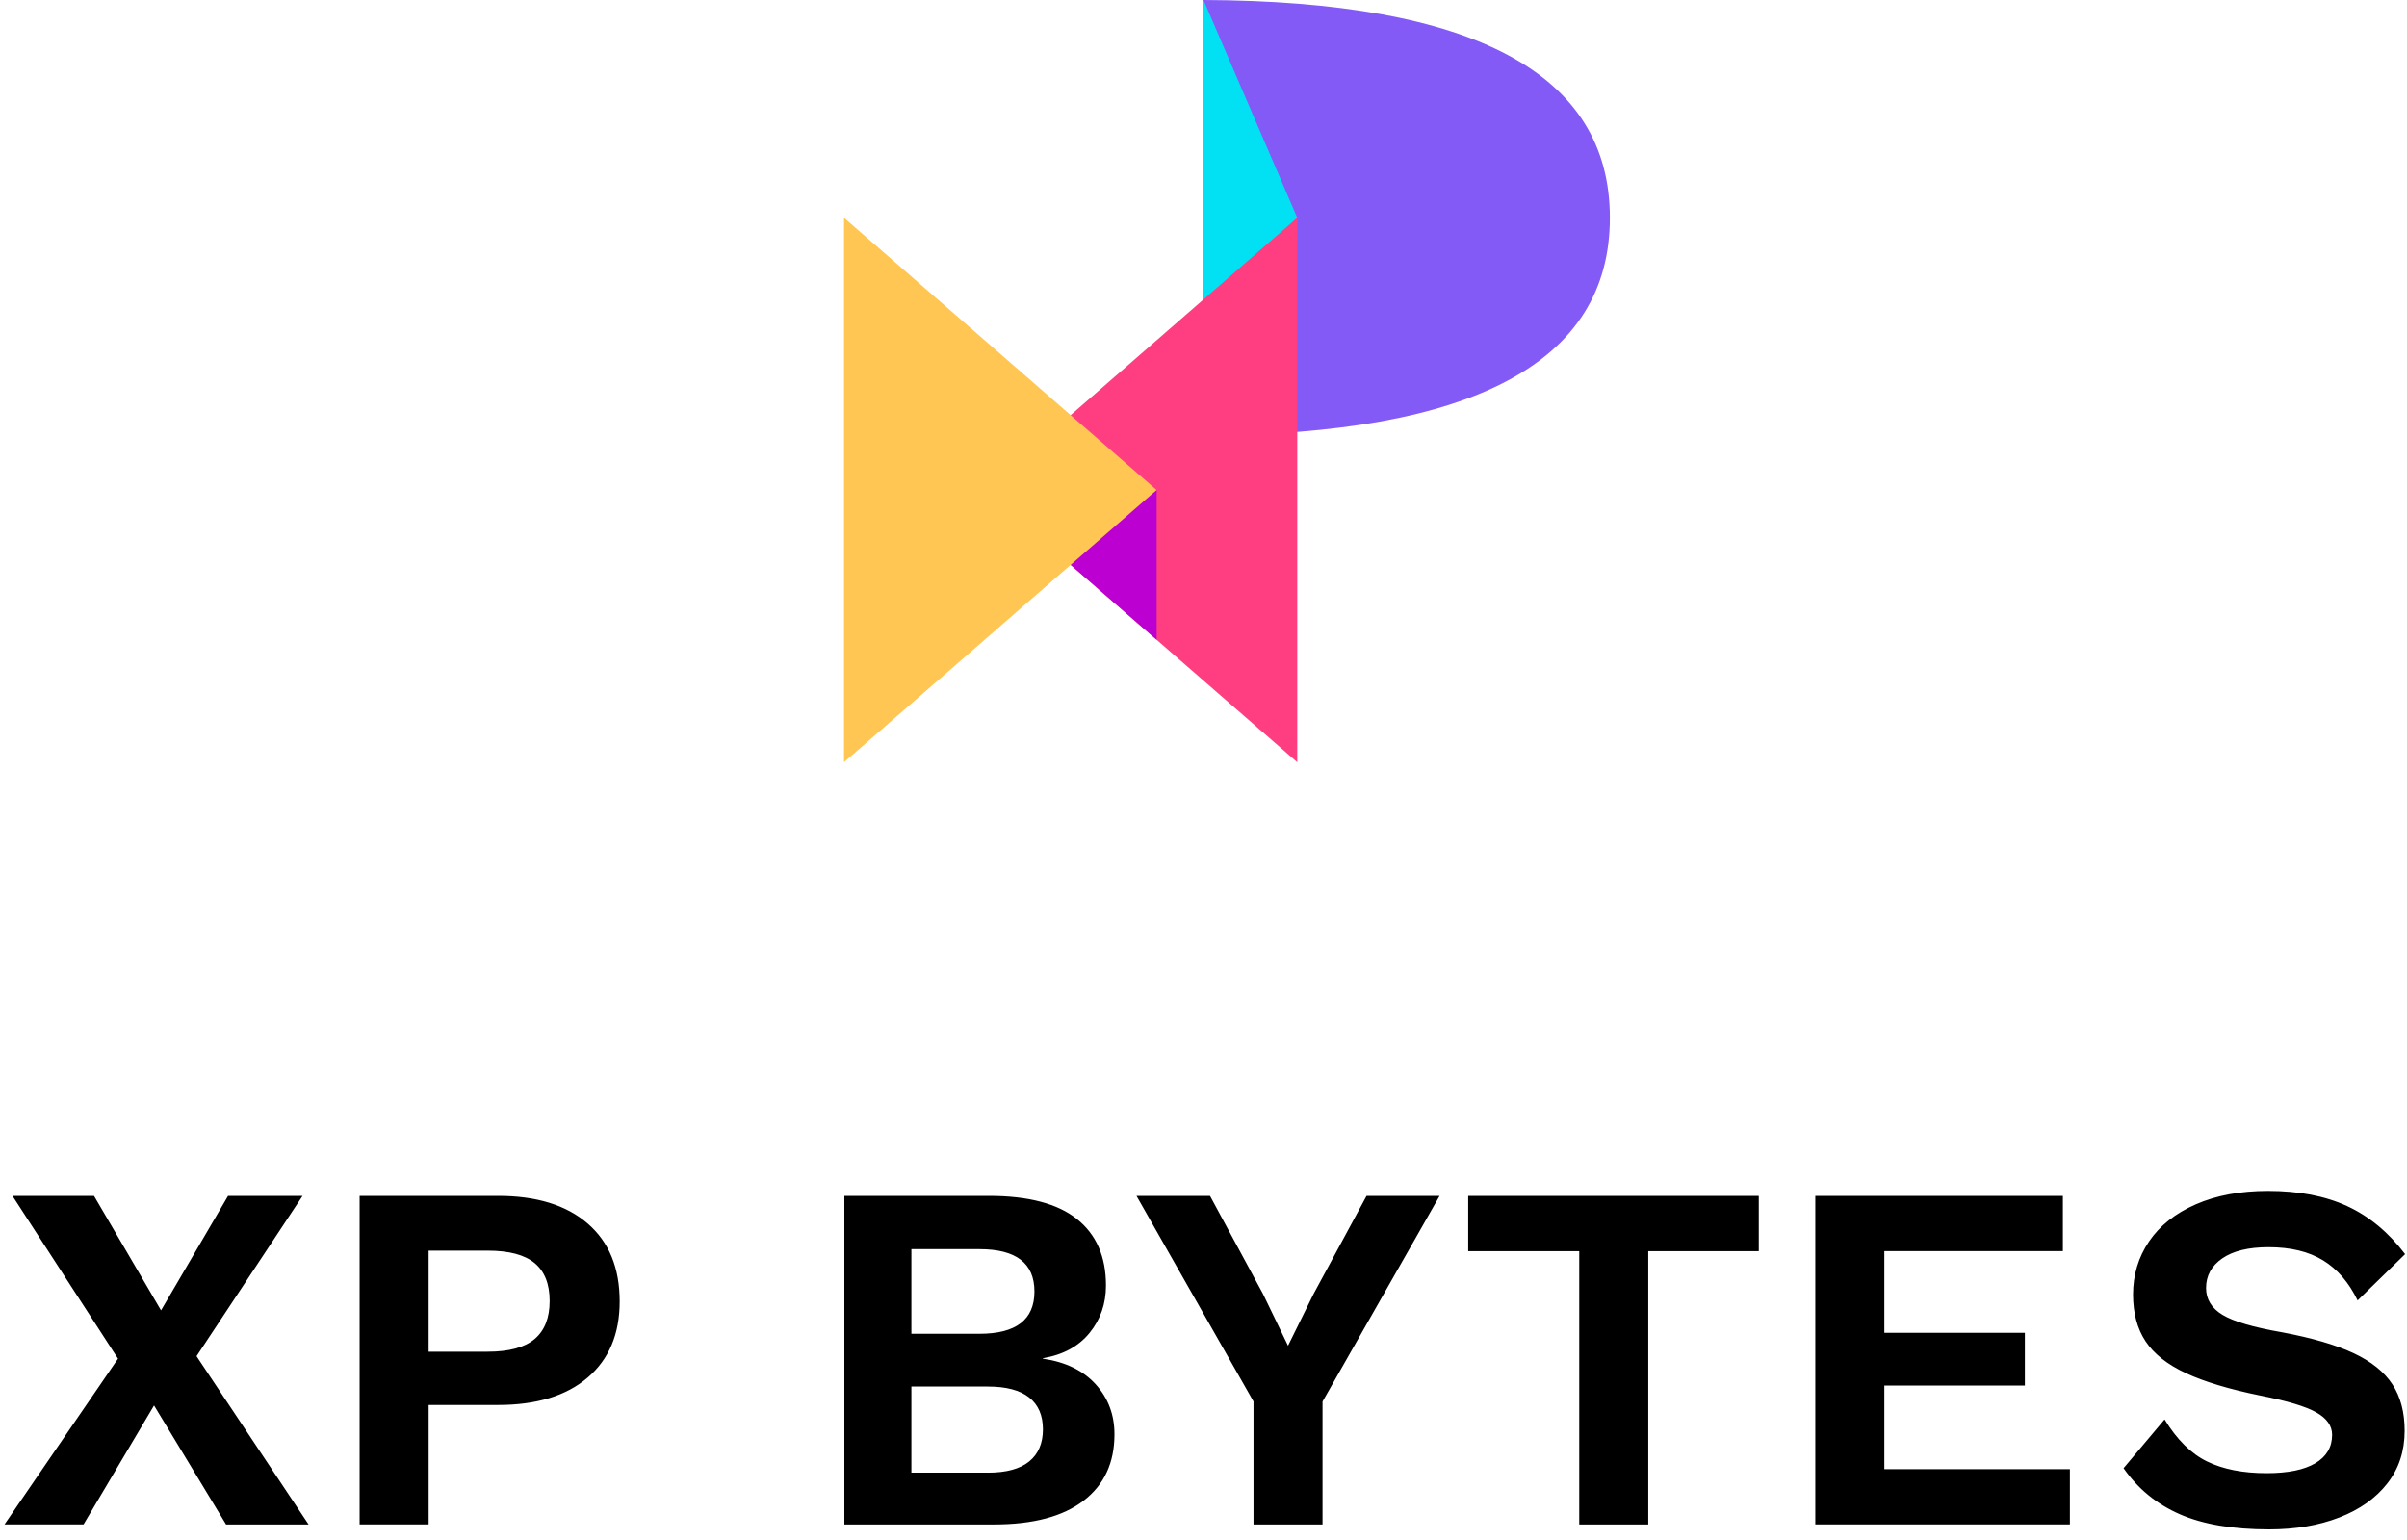 <?xml version="1.0" encoding="UTF-8"?>
<svg version="1.1" viewBox="0 0 150 96" xmlns="http://www.w3.org/2000/svg">
<title>XP Bytes logo vertical (colour)</title>
<desc>eXPerienced Bytes logo in colour</desc>
<g fill="none" fill-rule="evenodd">
<path d="m14.088 95.03l-4.488-7.416-4.395 7.416h-4.925l7.075-10.333-6.577-10.147h5.08l4.177 7.137 4.177-7.137h4.644l-6.608 9.992 6.982 10.488h-5.143zm22.535-18.758c1.33 1.148 1.995 2.767 1.995 4.856 0 2.027-0.665 3.61-1.995 4.748-1.33 1.138-3.19 1.707-5.579 1.707h-4.332v7.447h-4.301v-20.48h8.634c2.39 0 4.249 0.574 5.579 1.722zm-3.304 7.199c0.623-0.528 0.935-1.319 0.935-2.374 0-1.055-0.312-1.841-0.935-2.358-0.623-0.517-1.6-0.776-2.93-0.776h-3.678v6.299h3.678c1.33 0 2.307-0.264 2.93-0.791zm19.301-8.921h9.008c2.452 0 4.28 0.481 5.486 1.443s1.808 2.343 1.808 4.143c0 1.138-0.343 2.126-1.029 2.963s-1.652 1.36-2.899 1.567v0.031c1.413 0.207 2.509 0.74 3.288 1.598 0.779 0.859 1.169 1.898 1.169 3.119 0 1.779-0.644 3.16-1.933 4.143-1.288 0.983-3.148 1.474-5.579 1.474h-9.319v-20.48zm8.416 8.595c2.286 0 3.429-0.879 3.429-2.638s-1.143-2.638-3.429-2.638h-4.239v5.275h4.239zm0.53 8.658c1.143 0 2-0.233 2.571-0.698 0.571-0.465 0.857-1.133 0.857-2.002 0-0.869-0.286-1.531-0.857-1.986-0.571-0.455-1.429-0.683-2.571-0.683h-4.769v5.368h4.769zm20.852-4.437v7.665h-4.301v-7.665l-7.293-12.816h4.582l3.304 6.113 1.558 3.227 1.59-3.227 3.304-6.113h4.551l-7.293 12.816zm27.187-9.371h-6.888v17.036h-4.301v-17.036h-6.92v-3.444h18.109v3.444zm19.387 13.591v3.444h-15.865v-20.48h15.429v3.444h-11.127v5.089h8.758v3.289h-8.758v5.213h11.564zm17.275-16.4c1.371 0.631 2.577 1.629 3.616 2.994l-2.961 2.886c-0.54-1.117-1.257-1.95-2.151-2.498-0.894-0.548-2.026-0.822-3.397-0.822-1.247 0-2.208 0.233-2.883 0.698-0.675 0.465-1.013 1.081-1.013 1.846 0 0.703 0.343 1.262 1.029 1.676 0.686 0.414 1.922 0.776 3.709 1.086 1.87 0.352 3.356 0.786 4.457 1.303s1.907 1.164 2.416 1.939c0.509 0.776 0.764 1.743 0.764 2.901 0 1.262-0.358 2.353-1.075 3.274-0.717 0.921-1.714 1.629-2.992 2.126-1.278 0.496-2.738 0.745-4.379 0.745-2.265 0-4.12-0.315-5.564-0.946-1.444-0.631-2.613-1.588-3.506-2.87l2.556-3.041c0.769 1.262 1.652 2.136 2.649 2.622 0.997 0.486 2.234 0.729 3.709 0.729 1.33 0 2.343-0.207 3.039-0.621 0.696-0.414 1.044-1.003 1.044-1.769 0-0.559-0.327-1.024-0.982-1.396-0.655-0.372-1.823-0.724-3.506-1.055-1.933-0.393-3.475-0.859-4.629-1.396-1.153-0.538-1.99-1.2-2.509-1.986-0.519-0.786-0.779-1.758-0.779-2.917 0-1.22 0.332-2.322 0.997-3.305 0.665-0.983 1.636-1.753 2.914-2.312 1.278-0.559 2.779-0.838 4.504-0.838 1.912 0 3.553 0.315 4.925 0.946z" fill="#000"/>
<g transform="translate(52.597)">
<path d="m22.403-1.6517e-4c16.883 0.067 25.325 4.593 25.325 13.576 0 8.983-8.442 13.509-25.325 13.576v-27.152z" fill="#835AF6"/>
<polygon points="22.403 19.775 28.247 13.576 22.403 0" fill="#02E0F3"/>
<polygon transform="translate(18.506 30.545) scale(-1 1) translate(-18.506 -30.545)" points="8.766 13.576 28.247 30.545 8.766 47.515" fill="#FE3E80"/>
<polygon points="13.636 34.786 19.483 30.545 19.483 39.884" fill="#BC00D2"/>
<polygon points="0 13.576 19.481 30.545 0 47.515" fill="#FFC654"/>
</g>
</g>
</svg>
